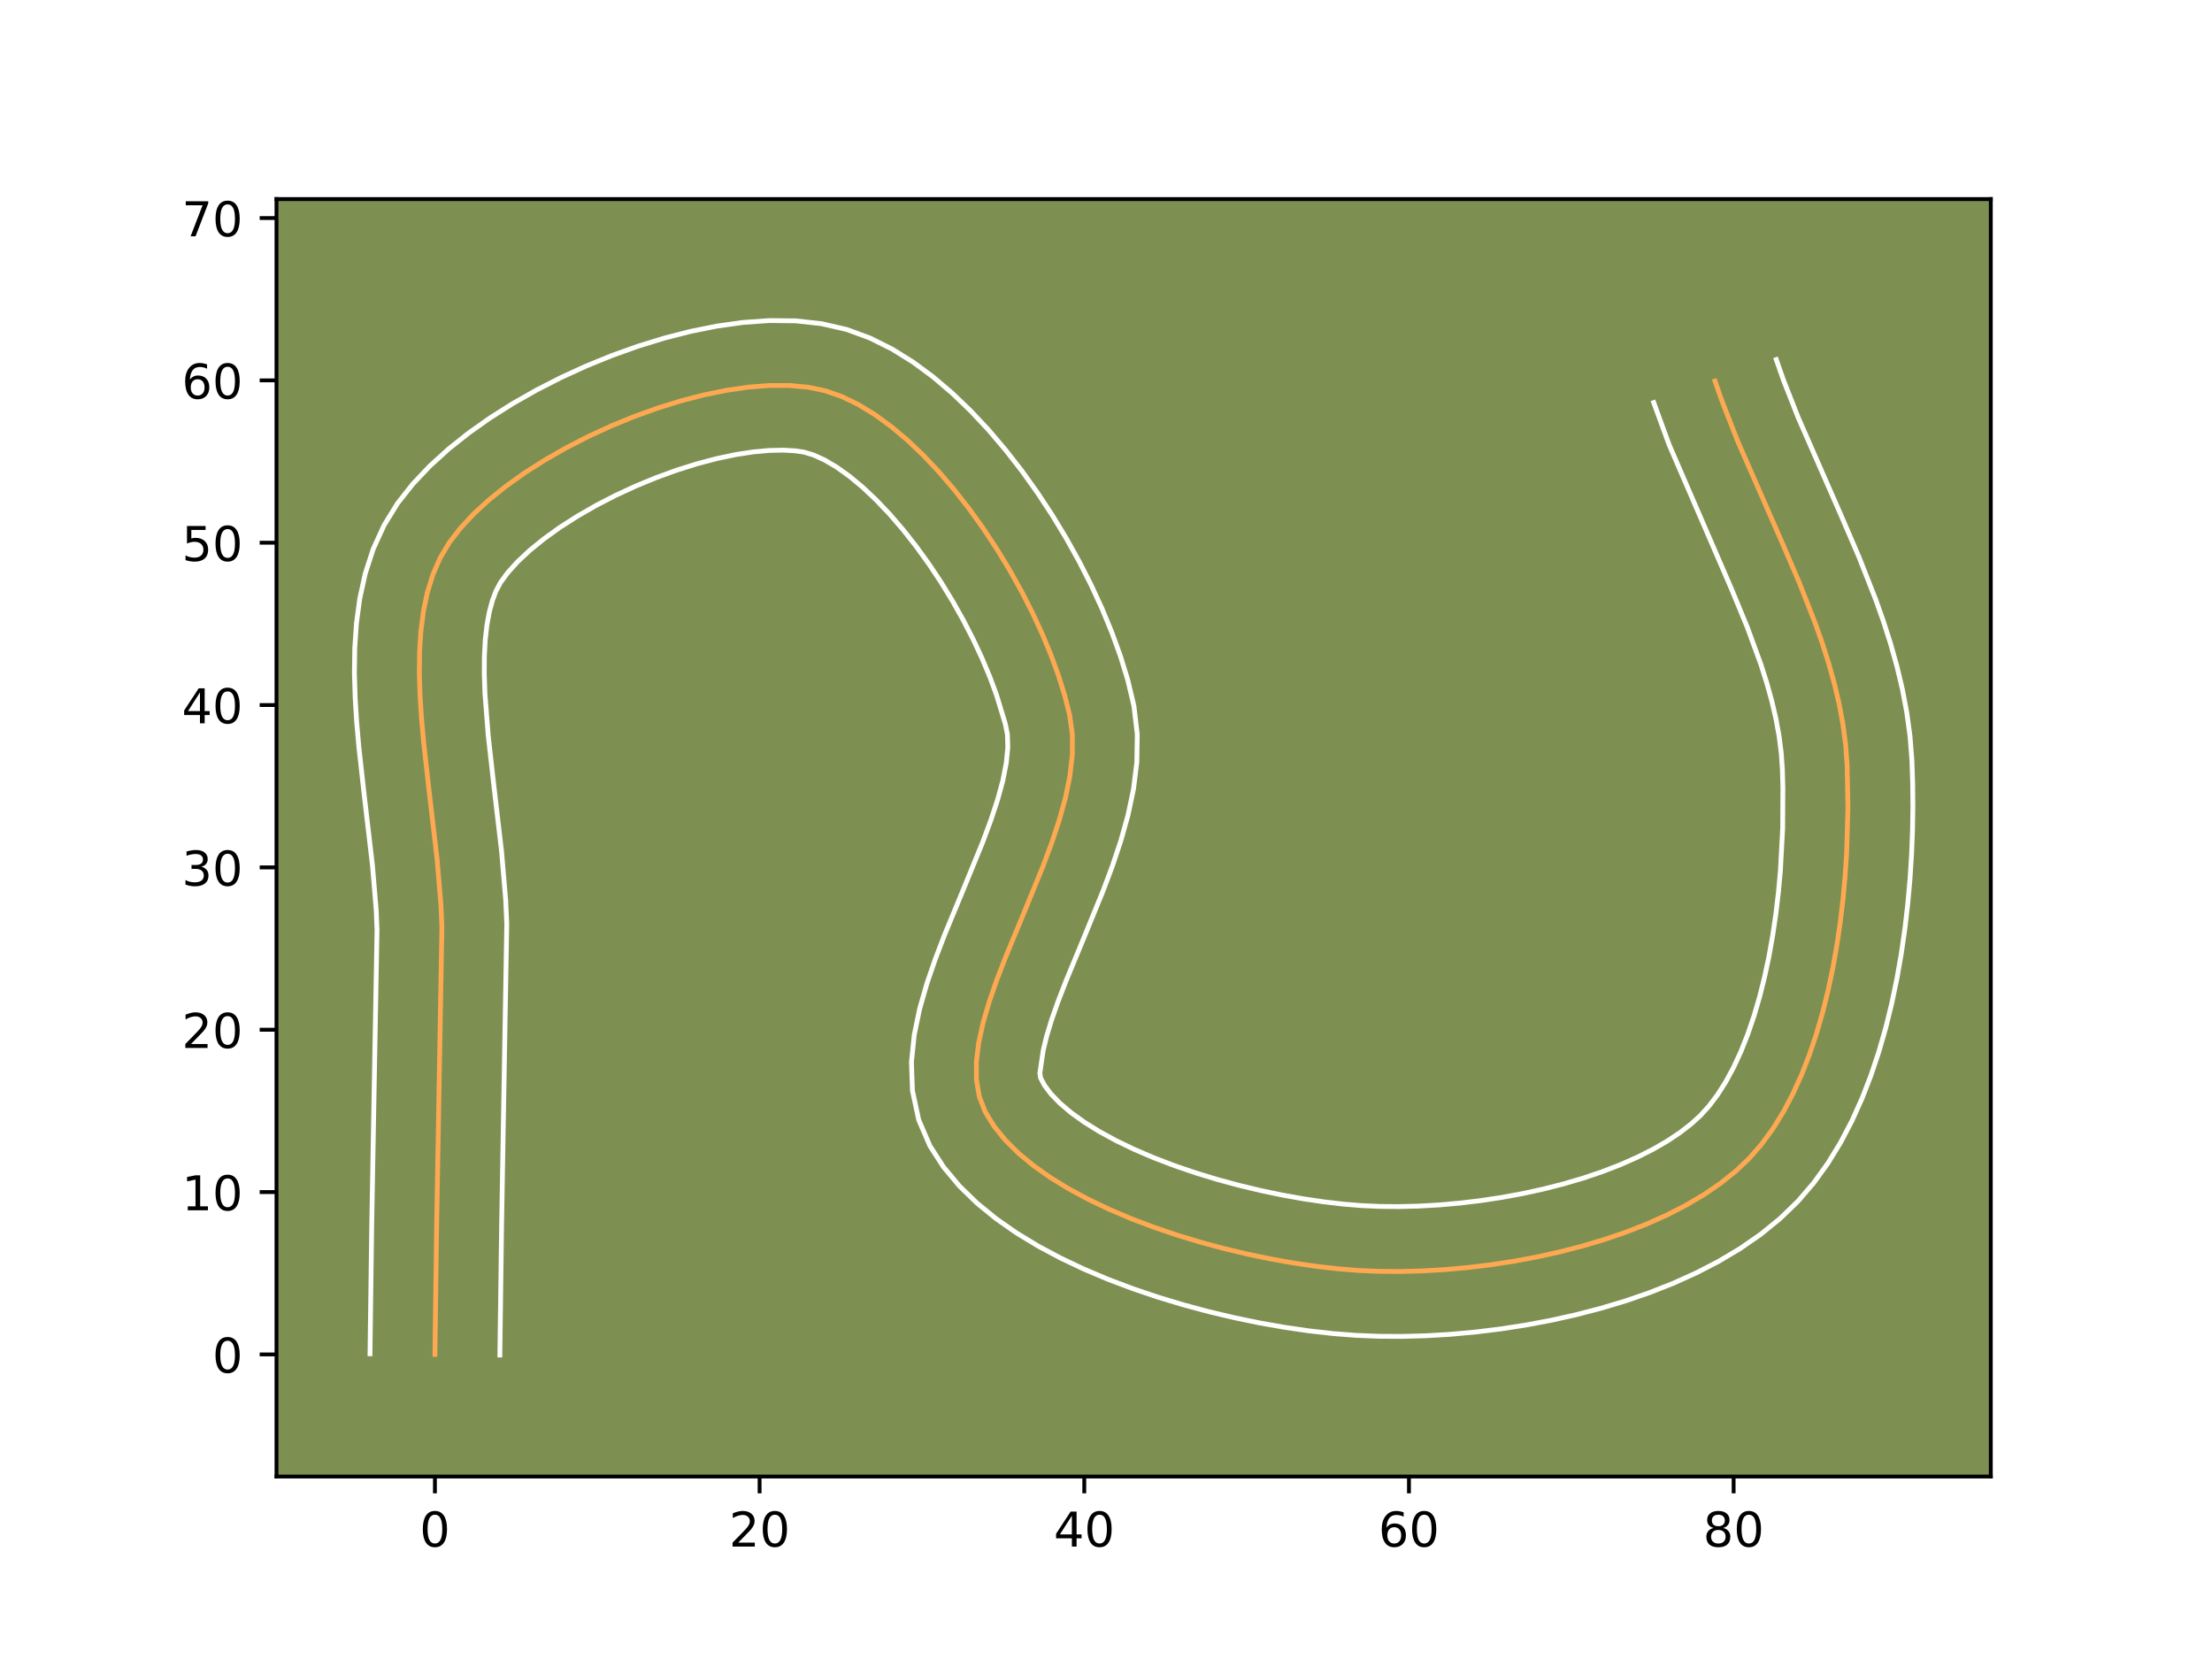 <?xml version="1.0" encoding="utf-8" standalone="no"?>
<!DOCTYPE svg PUBLIC "-//W3C//DTD SVG 1.1//EN"
  "http://www.w3.org/Graphics/SVG/1.1/DTD/svg11.dtd">
<!-- Created with matplotlib (https://matplotlib.org/) -->
<svg height="345.6pt" version="1.1" viewBox="0 0 460.8 345.6" width="460.8pt" xmlns="http://www.w3.org/2000/svg" xmlns:xlink="http://www.w3.org/1999/xlink">
 <defs>
  <style type="text/css">*{stroke-linecap:butt;stroke-linejoin:round;}</style>
 </defs>
 <g id="figure_1">
  <g id="patch_1">
   <path d="M 0 345.6 
L 460.8 345.6 
L 460.8 0 
L 0 0 
z
" style="fill:#ffffff;"/>
  </g>
  <g id="axes_1">
   <g id="patch_2">
    <path d="M 57.6 307.584 
L 414.72 307.584 
L 414.72 41.472 
L 57.6 41.472 
z
" style="fill:#7d9051;"/>
   </g>
   <g id="matplotlib.axis_1">
    <g id="xtick_1">
     <g id="line2d_1">
      <defs>
       <path d="M 0 0 
L 0 3.5 
" id="me97f4ced31" style="stroke:#000000;stroke-width:0.8;"/>
      </defs>
      <g>
       <use style="stroke:#000000;stroke-width:0.8;" x="90.603" xlink:href="#me97f4ced31" y="307.584"/>
      </g>
     </g>
     <g id="text_1">
      <!-- 0 -->
      <g transform="translate(87.422 322.182)scale(0.1 -0.1)">
       <defs>
        <path d="M 31.781 66.406 
Q 24.172 66.406 20.328 58.906 
Q 16.5 51.422 16.5 36.375 
Q 16.5 21.391 20.328 13.891 
Q 24.172 6.391 31.781 6.391 
Q 39.453 6.391 43.281 13.891 
Q 47.125 21.391 47.125 36.375 
Q 47.125 51.422 43.281 58.906 
Q 39.453 66.406 31.781 66.406 
z
M 31.781 74.219 
Q 44.047 74.219 50.516 64.516 
Q 56.984 54.828 56.984 36.375 
Q 56.984 17.969 50.516 8.266 
Q 44.047 -1.422 31.781 -1.422 
Q 19.531 -1.422 13.062 8.266 
Q 6.594 17.969 6.594 36.375 
Q 6.594 54.828 13.062 64.516 
Q 19.531 74.219 31.781 74.219 
z
" id="DejaVuSans-48"/>
       </defs>
       <use xlink:href="#DejaVuSans-48"/>
      </g>
     </g>
    </g>
    <g id="xtick_2">
     <g id="line2d_2">
      <g>
       <use style="stroke:#000000;stroke-width:0.8;" x="158.239" xlink:href="#me97f4ced31" y="307.584"/>
      </g>
     </g>
     <g id="text_2">
      <!-- 20 -->
      <g transform="translate(151.876 322.182)scale(0.1 -0.1)">
       <defs>
        <path d="M 19.188 8.297 
L 53.609 8.297 
L 53.609 0 
L 7.328 0 
L 7.328 8.297 
Q 12.938 14.109 22.625 23.891 
Q 32.328 33.688 34.812 36.531 
Q 39.547 41.844 41.422 45.531 
Q 43.312 49.219 43.312 52.781 
Q 43.312 58.594 39.234 62.25 
Q 35.156 65.922 28.609 65.922 
Q 23.969 65.922 18.812 64.312 
Q 13.672 62.703 7.812 59.422 
L 7.812 69.391 
Q 13.766 71.781 18.938 73 
Q 24.125 74.219 28.422 74.219 
Q 39.75 74.219 46.484 68.547 
Q 53.219 62.891 53.219 53.422 
Q 53.219 48.922 51.531 44.891 
Q 49.859 40.875 45.406 35.406 
Q 44.188 33.984 37.641 27.219 
Q 31.109 20.453 19.188 8.297 
z
" id="DejaVuSans-50"/>
       </defs>
       <use xlink:href="#DejaVuSans-50"/>
       <use x="63.623" xlink:href="#DejaVuSans-48"/>
      </g>
     </g>
    </g>
    <g id="xtick_3">
     <g id="line2d_3">
      <g>
       <use style="stroke:#000000;stroke-width:0.8;" x="225.874" xlink:href="#me97f4ced31" y="307.584"/>
      </g>
     </g>
     <g id="text_3">
      <!-- 40 -->
      <g transform="translate(219.512 322.182)scale(0.1 -0.1)">
       <defs>
        <path d="M 37.797 64.312 
L 12.891 25.391 
L 37.797 25.391 
z
M 35.203 72.906 
L 47.609 72.906 
L 47.609 25.391 
L 58.016 25.391 
L 58.016 17.188 
L 47.609 17.188 
L 47.609 0 
L 37.797 0 
L 37.797 17.188 
L 4.891 17.188 
L 4.891 26.703 
z
" id="DejaVuSans-52"/>
       </defs>
       <use xlink:href="#DejaVuSans-52"/>
       <use x="63.623" xlink:href="#DejaVuSans-48"/>
      </g>
     </g>
    </g>
    <g id="xtick_4">
     <g id="line2d_4">
      <g>
       <use style="stroke:#000000;stroke-width:0.8;" x="293.51" xlink:href="#me97f4ced31" y="307.584"/>
      </g>
     </g>
     <g id="text_4">
      <!-- 60 -->
      <g transform="translate(287.147 322.182)scale(0.1 -0.1)">
       <defs>
        <path d="M 33.016 40.375 
Q 26.375 40.375 22.484 35.828 
Q 18.609 31.297 18.609 23.391 
Q 18.609 15.531 22.484 10.953 
Q 26.375 6.391 33.016 6.391 
Q 39.656 6.391 43.531 10.953 
Q 47.406 15.531 47.406 23.391 
Q 47.406 31.297 43.531 35.828 
Q 39.656 40.375 33.016 40.375 
z
M 52.594 71.297 
L 52.594 62.312 
Q 48.875 64.062 45.094 64.984 
Q 41.312 65.922 37.594 65.922 
Q 27.828 65.922 22.672 59.328 
Q 17.531 52.734 16.797 39.406 
Q 19.672 43.656 24.016 45.922 
Q 28.375 48.188 33.594 48.188 
Q 44.578 48.188 50.953 41.516 
Q 57.328 34.859 57.328 23.391 
Q 57.328 12.156 50.688 5.359 
Q 44.047 -1.422 33.016 -1.422 
Q 20.359 -1.422 13.672 8.266 
Q 6.984 17.969 6.984 36.375 
Q 6.984 53.656 15.188 63.938 
Q 23.391 74.219 37.203 74.219 
Q 40.922 74.219 44.703 73.484 
Q 48.484 72.75 52.594 71.297 
z
" id="DejaVuSans-54"/>
       </defs>
       <use xlink:href="#DejaVuSans-54"/>
       <use x="63.623" xlink:href="#DejaVuSans-48"/>
      </g>
     </g>
    </g>
    <g id="xtick_5">
     <g id="line2d_5">
      <g>
       <use style="stroke:#000000;stroke-width:0.8;" x="361.145" xlink:href="#me97f4ced31" y="307.584"/>
      </g>
     </g>
     <g id="text_5">
      <!-- 80 -->
      <g transform="translate(354.783 322.182)scale(0.1 -0.1)">
       <defs>
        <path d="M 31.781 34.625 
Q 24.75 34.625 20.719 30.859 
Q 16.703 27.094 16.703 20.516 
Q 16.703 13.922 20.719 10.156 
Q 24.75 6.391 31.781 6.391 
Q 38.812 6.391 42.859 10.172 
Q 46.922 13.969 46.922 20.516 
Q 46.922 27.094 42.891 30.859 
Q 38.875 34.625 31.781 34.625 
z
M 21.922 38.812 
Q 15.578 40.375 12.031 44.719 
Q 8.5 49.078 8.5 55.328 
Q 8.5 64.062 14.719 69.141 
Q 20.953 74.219 31.781 74.219 
Q 42.672 74.219 48.875 69.141 
Q 55.078 64.062 55.078 55.328 
Q 55.078 49.078 51.531 44.719 
Q 48 40.375 41.703 38.812 
Q 48.828 37.156 52.797 32.312 
Q 56.781 27.484 56.781 20.516 
Q 56.781 9.906 50.312 4.234 
Q 43.844 -1.422 31.781 -1.422 
Q 19.734 -1.422 13.25 4.234 
Q 6.781 9.906 6.781 20.516 
Q 6.781 27.484 10.781 32.312 
Q 14.797 37.156 21.922 38.812 
z
M 18.312 54.391 
Q 18.312 48.734 21.844 45.562 
Q 25.391 42.391 31.781 42.391 
Q 38.141 42.391 41.719 45.562 
Q 45.312 48.734 45.312 54.391 
Q 45.312 60.062 41.719 63.234 
Q 38.141 66.406 31.781 66.406 
Q 25.391 66.406 21.844 63.234 
Q 18.312 60.062 18.312 54.391 
z
" id="DejaVuSans-56"/>
       </defs>
       <use xlink:href="#DejaVuSans-56"/>
       <use x="63.623" xlink:href="#DejaVuSans-48"/>
      </g>
     </g>
    </g>
   </g>
   <g id="matplotlib.axis_2">
    <g id="ytick_1">
     <g id="line2d_6">
      <defs>
       <path d="M 0 0 
L -3.5 0 
" id="mb0af8e82b3" style="stroke:#000000;stroke-width:0.8;"/>
      </defs>
      <g>
       <use style="stroke:#000000;stroke-width:0.8;" x="57.6" xlink:href="#mb0af8e82b3" y="282.147"/>
      </g>
     </g>
     <g id="text_6">
      <!-- 0 -->
      <g transform="translate(44.237 285.946)scale(0.1 -0.1)">
       <use xlink:href="#DejaVuSans-48"/>
      </g>
     </g>
    </g>
    <g id="ytick_2">
     <g id="line2d_7">
      <g>
       <use style="stroke:#000000;stroke-width:0.8;" x="57.6" xlink:href="#mb0af8e82b3" y="248.329"/>
      </g>
     </g>
     <g id="text_7">
      <!-- 10 -->
      <g transform="translate(37.875 252.129)scale(0.1 -0.1)">
       <defs>
        <path d="M 12.406 8.297 
L 28.516 8.297 
L 28.516 63.922 
L 10.984 60.406 
L 10.984 69.391 
L 28.422 72.906 
L 38.281 72.906 
L 38.281 8.297 
L 54.391 8.297 
L 54.391 0 
L 12.406 0 
z
" id="DejaVuSans-49"/>
       </defs>
       <use xlink:href="#DejaVuSans-49"/>
       <use x="63.623" xlink:href="#DejaVuSans-48"/>
      </g>
     </g>
    </g>
    <g id="ytick_3">
     <g id="line2d_8">
      <g>
       <use style="stroke:#000000;stroke-width:0.8;" x="57.6" xlink:href="#mb0af8e82b3" y="214.512"/>
      </g>
     </g>
     <g id="text_8">
      <!-- 20 -->
      <g transform="translate(37.875 218.311)scale(0.1 -0.1)">
       <use xlink:href="#DejaVuSans-50"/>
       <use x="63.623" xlink:href="#DejaVuSans-48"/>
      </g>
     </g>
    </g>
    <g id="ytick_4">
     <g id="line2d_9">
      <g>
       <use style="stroke:#000000;stroke-width:0.8;" x="57.6" xlink:href="#mb0af8e82b3" y="180.694"/>
      </g>
     </g>
     <g id="text_9">
      <!-- 30 -->
      <g transform="translate(37.875 184.493)scale(0.1 -0.1)">
       <defs>
        <path d="M 40.578 39.312 
Q 47.656 37.797 51.625 33 
Q 55.609 28.219 55.609 21.188 
Q 55.609 10.406 48.188 4.484 
Q 40.766 -1.422 27.094 -1.422 
Q 22.516 -1.422 17.656 -0.516 
Q 12.797 0.391 7.625 2.203 
L 7.625 11.719 
Q 11.719 9.328 16.594 8.109 
Q 21.484 6.891 26.812 6.891 
Q 36.078 6.891 40.938 10.547 
Q 45.797 14.203 45.797 21.188 
Q 45.797 27.641 41.281 31.266 
Q 36.766 34.906 28.719 34.906 
L 20.219 34.906 
L 20.219 43.016 
L 29.109 43.016 
Q 36.375 43.016 40.234 45.922 
Q 44.094 48.828 44.094 54.297 
Q 44.094 59.906 40.109 62.906 
Q 36.141 65.922 28.719 65.922 
Q 24.656 65.922 20.016 65.031 
Q 15.375 64.156 9.812 62.312 
L 9.812 71.094 
Q 15.438 72.656 20.344 73.438 
Q 25.25 74.219 29.594 74.219 
Q 40.828 74.219 47.359 69.109 
Q 53.906 64.016 53.906 55.328 
Q 53.906 49.266 50.438 45.094 
Q 46.969 40.922 40.578 39.312 
z
" id="DejaVuSans-51"/>
       </defs>
       <use xlink:href="#DejaVuSans-51"/>
       <use x="63.623" xlink:href="#DejaVuSans-48"/>
      </g>
     </g>
    </g>
    <g id="ytick_5">
     <g id="line2d_10">
      <g>
       <use style="stroke:#000000;stroke-width:0.8;" x="57.6" xlink:href="#mb0af8e82b3" y="146.876"/>
      </g>
     </g>
     <g id="text_10">
      <!-- 40 -->
      <g transform="translate(37.875 150.675)scale(0.1 -0.1)">
       <use xlink:href="#DejaVuSans-52"/>
       <use x="63.623" xlink:href="#DejaVuSans-48"/>
      </g>
     </g>
    </g>
    <g id="ytick_6">
     <g id="line2d_11">
      <g>
       <use style="stroke:#000000;stroke-width:0.8;" x="57.6" xlink:href="#mb0af8e82b3" y="113.058"/>
      </g>
     </g>
     <g id="text_11">
      <!-- 50 -->
      <g transform="translate(37.875 116.858)scale(0.1 -0.1)">
       <defs>
        <path d="M 10.797 72.906 
L 49.516 72.906 
L 49.516 64.594 
L 19.828 64.594 
L 19.828 46.734 
Q 21.969 47.469 24.109 47.828 
Q 26.266 48.188 28.422 48.188 
Q 40.625 48.188 47.75 41.5 
Q 54.891 34.812 54.891 23.391 
Q 54.891 11.625 47.562 5.094 
Q 40.234 -1.422 26.906 -1.422 
Q 22.312 -1.422 17.547 -0.641 
Q 12.797 0.141 7.719 1.703 
L 7.719 11.625 
Q 12.109 9.234 16.797 8.062 
Q 21.484 6.891 26.703 6.891 
Q 35.156 6.891 40.078 11.328 
Q 45.016 15.766 45.016 23.391 
Q 45.016 31 40.078 35.438 
Q 35.156 39.891 26.703 39.891 
Q 22.75 39.891 18.812 39.016 
Q 14.891 38.141 10.797 36.281 
z
" id="DejaVuSans-53"/>
       </defs>
       <use xlink:href="#DejaVuSans-53"/>
       <use x="63.623" xlink:href="#DejaVuSans-48"/>
      </g>
     </g>
    </g>
    <g id="ytick_7">
     <g id="line2d_12">
      <g>
       <use style="stroke:#000000;stroke-width:0.8;" x="57.6" xlink:href="#mb0af8e82b3" y="79.241"/>
      </g>
     </g>
     <g id="text_12">
      <!-- 60 -->
      <g transform="translate(37.875 83.04)scale(0.1 -0.1)">
       <use xlink:href="#DejaVuSans-54"/>
       <use x="63.623" xlink:href="#DejaVuSans-48"/>
      </g>
     </g>
    </g>
    <g id="ytick_8">
     <g id="line2d_13">
      <g>
       <use style="stroke:#000000;stroke-width:0.8;" x="57.6" xlink:href="#mb0af8e82b3" y="45.423"/>
      </g>
     </g>
     <g id="text_13">
      <!-- 70 -->
      <g transform="translate(37.875 49.222)scale(0.1 -0.1)">
       <defs>
        <path d="M 8.203 72.906 
L 55.078 72.906 
L 55.078 68.703 
L 28.609 0 
L 18.312 0 
L 43.219 64.594 
L 8.203 64.594 
z
" id="DejaVuSans-55"/>
       </defs>
       <use xlink:href="#DejaVuSans-55"/>
       <use x="63.623" xlink:href="#DejaVuSans-48"/>
      </g>
     </g>
    </g>
   </g>
   <g id="line2d_14">
    <path clip-path="url(#pfac77a11ab)" d="M 90.603 282.147 
L 90.96 255.452 
L 92.056 193.097 
L 91.853 188.456 
L 91.044 178.895 
L 89.326 164.207 
L 88.236 154.453 
L 87.809 149.657 
L 87.506 144.946 
L 87.359 140.343 
L 87.403 135.871 
L 87.671 131.553 
L 88.198 127.412 
L 89.015 123.472 
L 90.158 119.755 
L 91.66 116.285 
L 93.554 113.084 
L 95.9 110.039 
L 98.701 107.031 
L 101.914 104.083 
L 105.492 101.213 
L 109.39 98.443 
L 113.562 95.792 
L 117.962 93.28 
L 122.544 90.929 
L 127.264 88.757 
L 132.075 86.786 
L 136.931 85.036 
L 141.787 83.527 
L 146.598 82.279 
L 151.317 81.313 
L 155.899 80.648 
L 160.298 80.306 
L 164.469 80.306 
L 168.366 80.668 
L 171.942 81.413 
L 175.36 82.604 
L 178.797 84.266 
L 182.235 86.362 
L 185.656 88.855 
L 189.044 91.708 
L 192.379 94.886 
L 195.643 98.35 
L 198.82 102.065 
L 201.89 105.993 
L 204.837 110.098 
L 207.642 114.343 
L 210.287 118.691 
L 212.754 123.105 
L 215.025 127.55 
L 217.083 131.988 
L 218.91 136.381 
L 220.487 140.695 
L 221.798 144.891 
L 222.822 148.933 
L 223.389 152.993 
L 223.384 157.245 
L 222.878 161.662 
L 221.944 166.216 
L 220.653 170.879 
L 219.077 175.621 
L 217.288 180.414 
L 213.354 190.042 
L 209.427 199.536 
L 207.645 204.162 
L 206.079 208.669 
L 204.802 213.029 
L 203.884 217.213 
L 203.398 221.194 
L 203.415 224.943 
L 204.006 228.431 
L 205.245 231.63 
L 207.083 234.616 
L 209.4 237.479 
L 212.155 240.218 
L 215.309 242.829 
L 218.821 245.309 
L 222.651 247.655 
L 226.759 249.865 
L 231.104 251.935 
L 235.646 253.863 
L 240.345 255.645 
L 245.161 257.279 
L 250.054 258.762 
L 254.983 260.091 
L 259.908 261.263 
L 264.789 262.275 
L 269.586 263.124 
L 274.258 263.807 
L 278.766 264.321 
L 283.068 264.664 
L 287.344 264.845 
L 291.779 264.876 
L 296.346 264.755 
L 301.015 264.482 
L 305.76 264.055 
L 310.552 263.473 
L 315.363 262.736 
L 320.165 261.842 
L 324.929 260.79 
L 329.628 259.579 
L 334.233 258.208 
L 338.717 256.677 
L 343.051 254.983 
L 347.207 253.126 
L 351.158 251.105 
L 354.874 248.92 
L 358.328 246.568 
L 361.492 244.048 
L 364.337 241.361 
L 366.913 238.428 
L 369.291 235.19 
L 371.475 231.674 
L 373.473 227.907 
L 375.289 223.915 
L 376.928 219.725 
L 378.398 215.364 
L 379.703 210.857 
L 380.849 206.232 
L 381.841 201.516 
L 382.685 196.734 
L 383.387 191.914 
L 383.953 187.082 
L 384.387 182.264 
L 384.696 177.488 
L 384.961 168.166 
L 384.791 159.328 
L 384.473 155.072 
L 383.908 150.827 
L 383.116 146.594 
L 382.119 142.369 
L 380.939 138.154 
L 379.597 133.945 
L 378.115 129.743 
L 374.817 121.352 
L 371.219 112.973 
L 362.037 92.016 
L 358.744 83.605 
L 357.266 79.39 
L 357.266 79.39 
" style="fill:none;stroke:#fea952;stroke-linecap:square;"/>
   </g>
   <g id="line2d_15">
    <path clip-path="url(#pfac77a11ab)" d="M 77.077 282.017 
L 77.435 255.214 
L 78.541 193.687 
L 78.362 189.447 
L 77.599 180.382 
L 75.89 165.778 
L 74.763 155.653 
L 74.31 150.527 
L 73.986 145.377 
L 73.833 140.21 
L 73.902 135.032 
L 74.252 129.848 
L 74.953 124.664 
L 76.086 119.496 
L 77.744 114.383 
L 80.019 109.395 
L 82.837 104.831 
L 86.003 100.817 
L 89.555 97.065 
L 93.451 93.53 
L 97.655 90.188 
L 102.135 87.026 
L 106.856 84.044 
L 111.786 81.245 
L 116.89 78.64 
L 122.136 76.24 
L 127.488 74.06 
L 132.917 72.119 
L 138.391 70.433 
L 143.884 69.027 
L 149.375 67.926 
L 154.849 67.162 
L 160.297 66.779 
L 165.721 66.837 
L 171.125 67.425 
L 176.394 68.64 
L 181.248 70.426 
L 185.837 72.716 
L 190.201 75.429 
L 194.372 78.51 
L 198.375 81.915 
L 202.223 85.608 
L 205.924 89.558 
L 209.477 93.734 
L 212.88 98.105 
L 216.123 102.641 
L 219.199 107.313 
L 222.095 112.092 
L 224.799 116.949 
L 227.297 121.859 
L 229.574 126.795 
L 231.614 131.736 
L 233.4 136.664 
L 234.91 141.567 
L 236.22 147.064 
L 236.916 153.009 
L 236.823 158.783 
L 236.129 164.38 
L 234.981 169.826 
L 233.49 175.145 
L 231.75 180.352 
L 229.843 185.449 
L 225.832 195.266 
L 222.05 204.399 
L 220.423 208.601 
L 219.061 212.472 
L 218.015 215.926 
L 217.311 218.853 
L 216.622 223.548 
L 216.764 224.538 
L 217.599 226.107 
L 218.935 227.885 
L 220.781 229.798 
L 223.112 231.779 
L 225.888 233.774 
L 229.06 235.742 
L 232.577 237.653 
L 236.389 239.483 
L 240.443 241.215 
L 244.692 242.835 
L 249.085 244.334 
L 253.575 245.702 
L 258.114 246.931 
L 262.654 248.017 
L 267.147 248.955 
L 271.543 249.739 
L 275.792 250.367 
L 279.84 250.837 
L 283.641 251.149 
L 287.438 251.319 
L 291.421 251.354 
L 295.555 251.251 
L 299.803 251.009 
L 304.13 250.626 
L 308.503 250.102 
L 312.887 249.437 
L 317.248 248.633 
L 321.554 247.691 
L 325.769 246.614 
L 329.861 245.407 
L 333.794 244.077 
L 337.534 242.632 
L 341.047 241.083 
L 344.3 239.446 
L 347.26 237.739 
L 349.902 235.985 
L 352.204 234.214 
L 354.173 232.435 
L 356.01 230.421 
L 357.801 228.05 
L 359.524 225.337 
L 361.16 222.306 
L 362.692 218.985 
L 364.109 215.406 
L 365.405 211.601 
L 366.573 207.604 
L 367.611 203.448 
L 368.52 199.164 
L 369.299 194.784 
L 369.952 190.342 
L 370.48 185.867 
L 370.888 181.391 
L 371.36 172.56 
L 371.407 164.098 
L 371.301 160.334 
L 371.065 156.858 
L 370.611 153.314 
L 369.95 149.7 
L 369.093 146.016 
L 368.051 142.263 
L 366.84 138.444 
L 363.976 130.621 
L 360.645 122.568 
L 347.695 92.615 
L 344.501 83.867 
L 344.501 83.867 
" style="fill:none;stroke:#ffffff;stroke-linecap:square;"/>
   </g>
   <g id="line2d_16">
    <path clip-path="url(#pfac77a11ab)" d="M 104.13 282.277 
L 104.485 255.69 
L 105.57 192.507 
L 105.344 187.464 
L 104.489 177.407 
L 102.761 162.635 
L 101.71 153.254 
L 101.026 144.516 
L 100.886 140.476 
L 100.904 136.71 
L 101.091 133.258 
L 101.443 130.161 
L 101.945 127.448 
L 102.573 125.127 
L 103.301 123.174 
L 104.272 121.337 
L 105.797 119.26 
L 107.848 116.998 
L 110.377 114.635 
L 113.329 112.239 
L 116.645 109.859 
L 120.267 107.54 
L 124.137 105.315 
L 128.198 103.217 
L 132.392 101.275 
L 136.661 99.512 
L 140.945 97.954 
L 145.184 96.621 
L 149.311 95.531 
L 153.258 94.7 
L 156.949 94.135 
L 160.299 93.833 
L 163.216 93.775 
L 165.607 93.911 
L 167.491 94.187 
L 169.471 94.782 
L 171.756 95.816 
L 174.269 97.295 
L 176.941 99.2 
L 179.713 101.502 
L 182.534 104.163 
L 185.363 107.142 
L 188.162 110.395 
L 190.901 113.881 
L 193.551 117.555 
L 196.085 121.372 
L 198.478 125.29 
L 200.709 129.262 
L 202.754 133.241 
L 204.593 137.18 
L 206.206 141.027 
L 207.575 144.726 
L 209.425 150.803 
L 209.862 152.976 
L 209.944 155.707 
L 209.627 158.945 
L 208.908 162.607 
L 207.817 166.612 
L 206.404 170.889 
L 204.732 175.38 
L 200.877 184.819 
L 196.805 194.673 
L 194.867 199.723 
L 193.098 204.865 
L 191.589 210.131 
L 190.457 215.573 
L 189.871 221.255 
L 190.078 227.205 
L 191.391 233.313 
L 193.726 238.722 
L 196.567 243.125 
L 199.864 247.074 
L 203.53 250.638 
L 207.506 253.878 
L 211.755 256.843 
L 216.243 259.568 
L 220.94 262.077 
L 225.819 264.387 
L 230.849 266.511 
L 235.999 268.455 
L 241.238 270.225 
L 246.533 271.823 
L 251.852 273.251 
L 257.162 274.508 
L 262.432 275.595 
L 267.629 276.509 
L 272.724 277.247 
L 277.691 277.806 
L 282.496 278.179 
L 287.25 278.372 
L 292.137 278.399 
L 297.136 278.259 
L 302.228 277.955 
L 307.39 277.483 
L 312.602 276.844 
L 317.84 276.034 
L 323.081 275.051 
L 328.304 273.889 
L 333.487 272.544 
L 338.606 271.009 
L 343.641 269.276 
L 348.569 267.334 
L 353.368 265.169 
L 358.016 262.765 
L 362.488 260.101 
L 366.754 257.15 
L 370.78 253.882 
L 374.502 250.287 
L 377.817 246.434 
L 380.78 242.329 
L 383.426 238.011 
L 385.786 233.508 
L 387.885 228.845 
L 389.747 224.044 
L 391.391 219.126 
L 392.833 214.11 
L 394.086 209.017 
L 395.162 203.868 
L 396.071 198.684 
L 396.823 193.486 
L 397.425 188.297 
L 397.886 183.138 
L 398.212 178.031 
L 398.411 173 
L 398.487 168.065 
L 398.447 163.248 
L 398.28 158.322 
L 397.882 153.285 
L 397.204 148.34 
L 396.281 143.487 
L 395.145 138.723 
L 393.827 134.045 
L 392.354 129.447 
L 390.755 124.924 
L 387.276 116.082 
L 383.583 107.487 
L 374.582 86.955 
L 371.509 79.128 
L 370.03 74.912 
L 370.03 74.912 
" style="fill:none;stroke:#ffffff;stroke-linecap:square;"/>
   </g>
   <g id="patch_3">
    <path d="M 57.6 307.584 
L 57.6 41.472 
" style="fill:none;stroke:#000000;stroke-linecap:square;stroke-linejoin:miter;stroke-width:0.8;"/>
   </g>
   <g id="patch_4">
    <path d="M 414.72 307.584 
L 414.72 41.472 
" style="fill:none;stroke:#000000;stroke-linecap:square;stroke-linejoin:miter;stroke-width:0.8;"/>
   </g>
   <g id="patch_5">
    <path d="M 57.6 307.584 
L 414.72 307.584 
" style="fill:none;stroke:#000000;stroke-linecap:square;stroke-linejoin:miter;stroke-width:0.8;"/>
   </g>
   <g id="patch_6">
    <path d="M 57.6 41.472 
L 414.72 41.472 
" style="fill:none;stroke:#000000;stroke-linecap:square;stroke-linejoin:miter;stroke-width:0.8;"/>
   </g>
  </g>
 </g>
 <defs>
  <clipPath id="pfac77a11ab">
   <rect height="266.112" width="357.12" x="57.6" y="41.472"/>
  </clipPath>
 </defs>
</svg>
